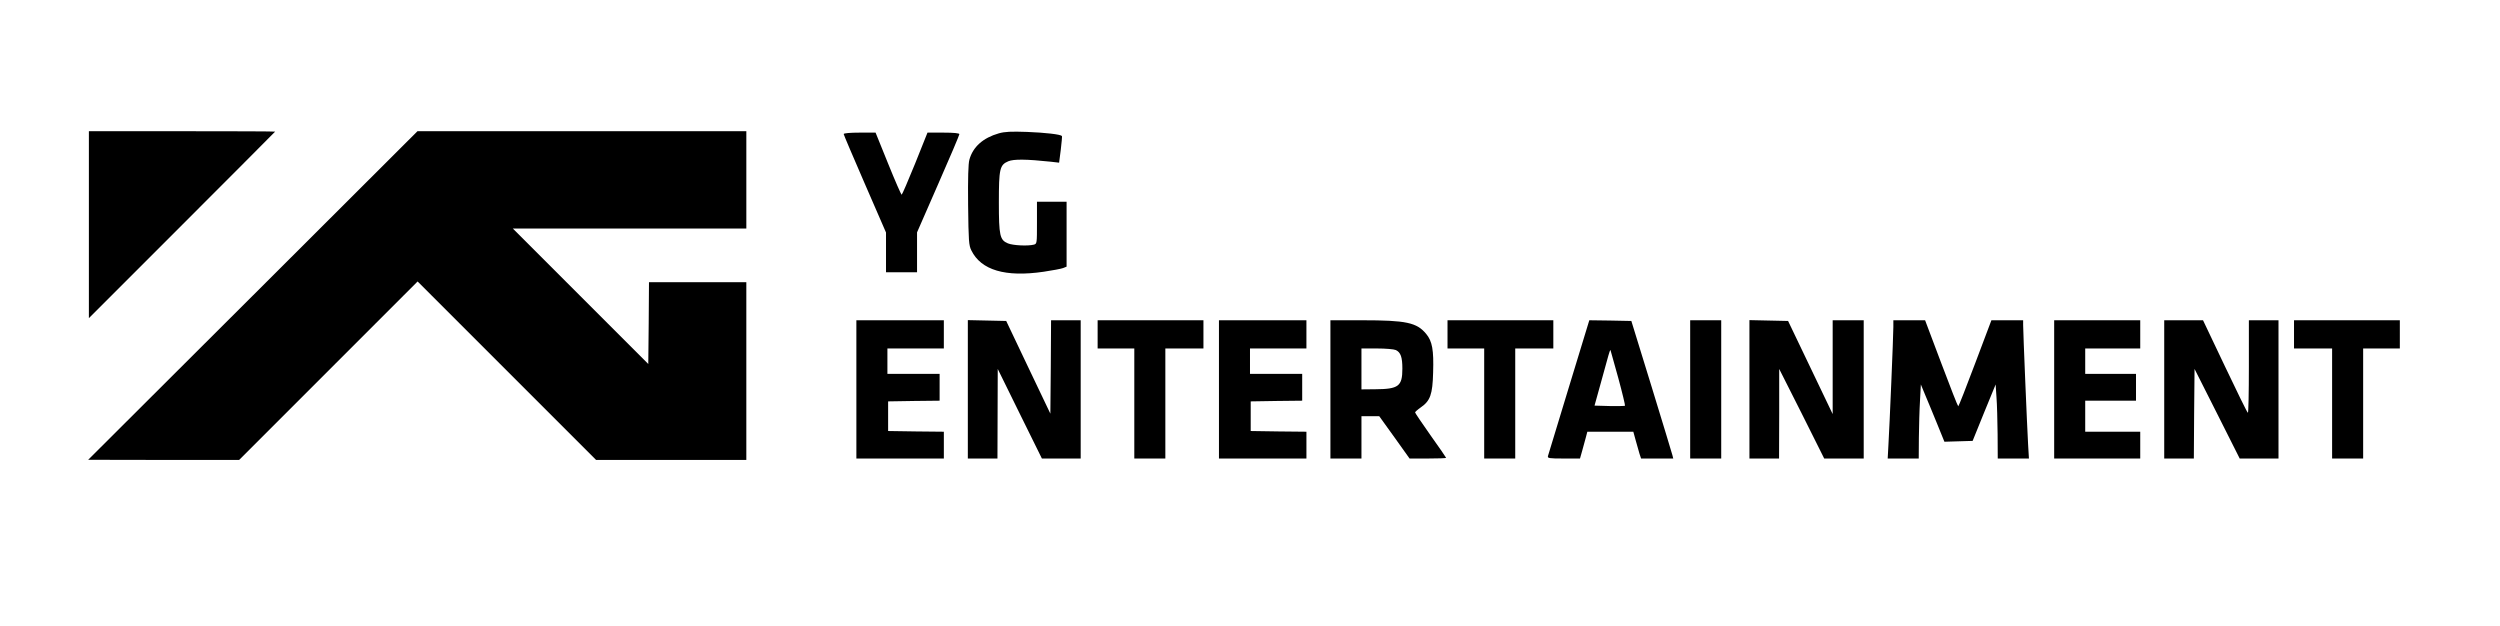 <?xml version="1.0" standalone="no"?>
<!DOCTYPE svg PUBLIC "-//W3C//DTD SVG 20010904//EN"
 "http://www.w3.org/TR/2001/REC-SVG-20010904/DTD/svg10.dtd">
<svg version="1.0" xmlns="http://www.w3.org/2000/svg"
 width="1772pt" height="444pt" viewBox="0 0 1772 444"
 preserveAspectRatio="xMidYMid meet">

<g transform="translate(0,444) scale(0.1,-0.1)"
fill="#000000" stroke="none">
<path d="M630 2848 l0 -663 660 660 c363 363 660 661 660 662 0 2 -297 3 -660
3 l-660 0 0 -662z"/>
<path d="M1792 2345 l-1167 -1164 535 -1 535 0 632 632 633 633 633 -633 632
-632 533 0 532 0 0 630 0 630 -345 0 -345 0 -2 -290 -3 -290 -480 480 -480
480 828 0 827 0 0 345 0 345 -1165 0 -1166 0 -1167 -1165z"/>
<path d="M7080 3495 c-112 -32 -184 -96 -209 -187 -8 -30 -11 -128 -9 -323 3
-254 5 -284 23 -320 69 -140 241 -191 513 -151 62 9 124 21 137 26 l25 10 0
230 0 230 -105 0 -105 0 0 -149 c0 -146 0 -149 -22 -155 -42 -11 -148 -6 -184
9 -57 24 -64 54 -64 290 0 239 6 266 67 292 38 16 129 15 299 -3 l61 -7 12 93
c6 51 10 94 8 96 -11 12 -120 24 -247 29 -113 4 -157 2 -200 -10z"/>
<path d="M5980 3490 c0 -5 68 -164 150 -353 l150 -345 0 -141 0 -141 110 0
110 0 0 141 0 142 150 343 c83 188 150 347 150 353 0 7 -40 11 -113 11 l-113
0 -88 -220 c-49 -121 -92 -220 -95 -220 -4 0 -47 99 -96 220 l-89 220 -113 0
c-65 0 -113 -4 -113 -10z"/>
<path d="M6070 1680 l0 -490 310 0 310 0 0 95 0 95 -197 2 -198 3 0 105 0 105
183 3 182 2 0 95 0 95 -185 0 -185 0 0 90 0 90 200 0 200 0 0 100 0 100 -310
0 -310 0 0 -490z"/>
<path d="M6860 1680 l0 -490 105 0 105 0 1 318 1 317 156 -317 157 -318 137 0
138 0 0 490 0 490 -105 0 -105 0 -2 -331 -3 -331 -157 329 -156 328 -136 3
-136 3 0 -491z"/>
<path d="M7780 2070 l0 -100 130 0 130 0 0 -390 0 -390 110 0 110 0 0 390 0
390 135 0 135 0 0 100 0 100 -375 0 -375 0 0 -100z"/>
<path d="M8640 1680 l0 -490 310 0 310 0 0 95 0 95 -197 2 -198 3 0 105 0 105
183 3 182 2 0 95 0 95 -185 0 -185 0 0 90 0 90 200 0 200 0 0 100 0 100 -310
0 -310 0 0 -490z"/>
<path d="M9430 1680 l0 -490 110 0 110 0 0 150 0 150 63 0 63 0 108 -150 107
-150 129 0 c72 0 130 2 130 5 0 2 -49 74 -110 159 -60 85 -110 159 -110 163 1
4 18 20 40 35 68 47 84 92 88 248 5 159 -6 221 -49 273 -67 81 -141 97 -456
97 l-223 0 0 -490z m463 279 c35 -16 47 -50 47 -132 0 -125 -27 -145 -192
-146 l-98 -1 0 145 0 145 110 0 c60 0 120 -5 133 -11z"/>
<path d="M10260 2070 l0 -100 130 0 130 0 0 -390 0 -390 110 0 110 0 0 390 0
390 135 0 135 0 0 100 0 100 -375 0 -375 0 0 -100z"/>
<path d="M11121 1698 c-79 -260 -146 -481 -149 -490 -4 -16 6 -18 111 -18
l116 0 15 53 c8 28 20 71 26 95 l11 42 163 0 163 0 17 -62 c10 -35 22 -78 27
-95 l11 -33 114 0 114 0 -6 24 c-3 13 -70 232 -148 487 l-143 464 -149 3 -149
2 -144 -472z m349 64 c29 -106 50 -195 48 -198 -3 -2 -53 -3 -110 -2 l-106 3
43 155 c24 85 48 175 55 199 6 23 13 41 15 40 1 -2 26 -91 55 -197z"/>
<path d="M11980 1680 l0 -490 110 0 110 0 0 490 0 490 -110 0 -110 0 0 -490z"/>
<path d="M12400 1680 l0 -490 105 0 105 0 1 318 0 317 160 -317 159 -318 140
0 140 0 0 490 0 490 -110 0 -110 0 0 -332 0 -333 -158 330 -158 330 -137 3
-137 3 0 -491z"/>
<path d="M13420 2119 c0 -61 -27 -703 -35 -836 l-5 -93 110 0 110 0 1 148 c1
81 4 199 8 262 l6 115 31 -75 c18 -41 55 -133 84 -203 l52 -128 100 3 100 3
81 200 82 200 6 -90 c4 -49 7 -168 8 -262 l1 -173 111 0 110 0 -6 103 c-7 122
-35 793 -35 843 l0 34 -112 0 -113 0 -115 -305 c-63 -168 -117 -305 -120 -305
-3 0 -57 137 -120 305 l-115 305 -112 0 -113 0 0 -51z"/>
<path d="M14560 1680 l0 -490 305 0 305 0 0 95 0 95 -195 0 -195 0 0 110 0
110 180 0 180 0 0 95 0 95 -180 0 -180 0 0 90 0 90 195 0 195 0 0 100 0 100
-305 0 -305 0 0 -490z"/>
<path d="M15340 1680 l0 -490 105 0 105 0 2 318 3 317 160 -317 160 -318 137
0 138 0 0 490 0 490 -105 0 -105 0 0 -331 c0 -181 -3 -328 -7 -325 -5 2 -78
151 -163 330 l-155 326 -137 0 -138 0 0 -490z"/>
<path d="M16260 2070 l0 -100 135 0 135 0 0 -390 0 -390 110 0 110 0 0 390 0
390 130 0 130 0 0 100 0 100 -375 0 -375 0 0 -100z"/>
</g>
</svg>
